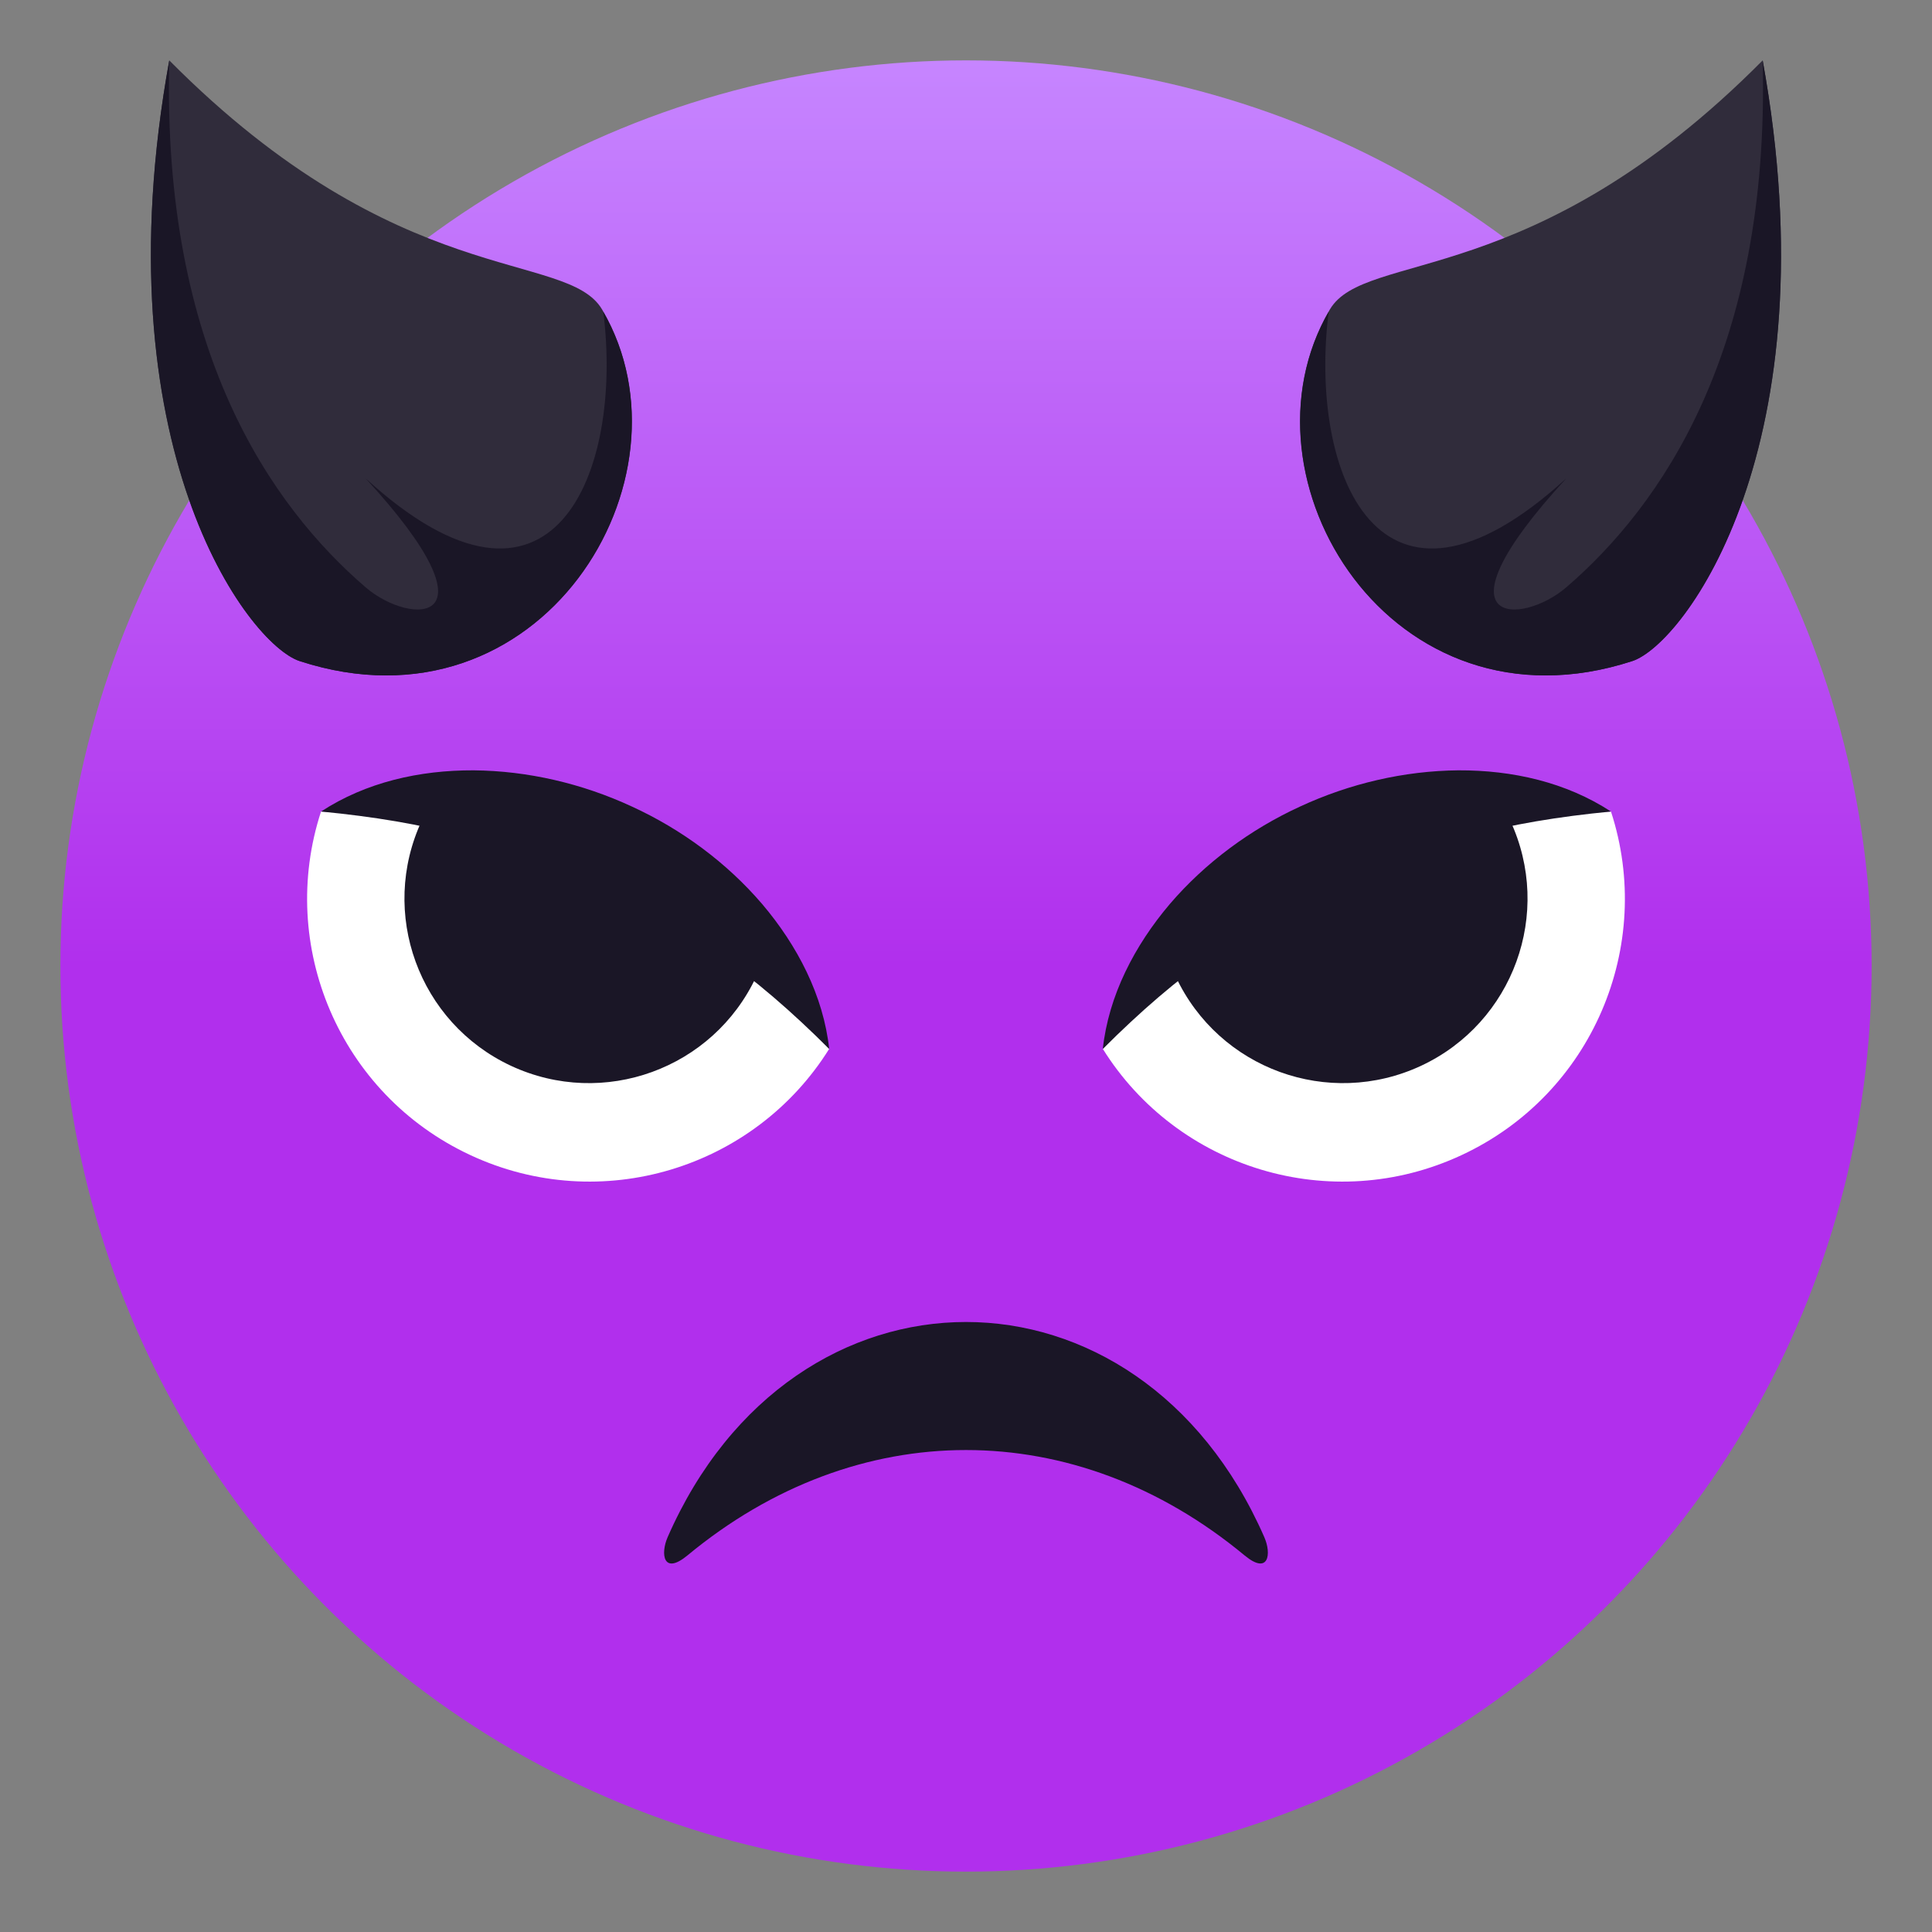 <?xml version="1.0" encoding="utf-8"?>
<!-- Generator: Adobe Illustrator 15.0.0, SVG Export Plug-In . SVG Version: 6.00 Build 0)  -->
<!DOCTYPE svg PUBLIC "-//W3C//DTD SVG 1.1//EN" "http://www.w3.org/Graphics/SVG/1.1/DTD/svg11.dtd">
<svg version="1.1" id="Layer_1" xmlns:x="http://ns.adobe.com/Extensibility/1.0/" xmlns:i="http://ns.adobe.com/AdobeIllustrator/10.0/" xmlns:graph="http://ns.adobe.com/Graphs/1.0/"
	 xmlns="http://www.w3.org/2000/svg" xmlns:xlink="http://www.w3.org/1999/xlink" xmlns:a="http://ns.adobe.com/AdobeSVGViewerExtensions/3.0/"
	 x="0px" y="0px" width="64px" height="64px" viewBox="0 0 64 64" enable-background="new 0 0 64 64" xml:space="preserve">
<rect x="0" y="0" width="64" height="64" fill="#808080" stroke="none"/>
<linearGradient id="SVGID_1_" gradientUnits="userSpaceOnUse" x1="32.001" y1="62" x2="32.001" y2="2.001">
	<stop  offset="0.5" style="stop-color:#B12FED"/>
	<stop  offset="1" style="stop-color:#C685FF"/>
	<a:midPointStop  offset="0.5" style="stop-color:#B12FED"/>
	<a:midPointStop  offset="0.5" style="stop-color:#B12FED"/>
	<a:midPointStop  offset="1" style="stop-color:#C685FF"/>
</linearGradient>
<circle fill="url(#SVGID_1_)" cx="32" cy="32" r="30"/>
<path fill="#302C3B" d="M44.053,10.252C45.223,8.267,50.766,9.688,58.391,2c2.313,12.75-2.59,19.338-4.324,19.901
	C46.078,24.5,40.766,15.823,44.053,10.252z"/>
<path fill="#1A1626" d="M58.391,2c0.244,9.622-3.381,14.764-6.506,17.456c-1.482,1.278-4.563,1.349,0-3.609
	c-6.229,5.688-8.541-0.208-7.871-5.52c-3.197,5.573,2.1,14.161,10.053,11.574C55.801,21.338,60.703,14.75,58.391,2z"/>
<path fill="#302C3B" d="M19.945,10.252C18.775,8.267,13.232,9.688,5.607,2c-2.313,12.75,2.59,19.338,4.324,19.901
	C17.919,24.5,23.232,15.823,19.945,10.252z"/>
<path fill="#1A1626" d="M5.607,2c-0.244,9.622,3.381,14.764,6.505,17.456c1.484,1.278,4.563,1.349,0-3.609
	c6.229,5.688,8.541-0.208,7.873-5.52c3.197,5.573-2.102,14.161-10.054,11.574C8.197,21.338,3.295,14.75,5.607,2z"/>
<path fill="#1A1626" d="M22.769,51.528c5.623-4.659,12.844-4.657,18.463,0c0.797,0.658,0.895-0.053,0.648-0.611
	c-4.16-9.5-15.602-9.498-19.762,0C21.873,51.476,21.97,52.187,22.769,51.528z"/>
<path fill="#FFFFFF" d="M53.365,26.882c1.451,4.437-0.607,9.36-4.945,11.381c-4.33,2.021-9.42,0.438-11.887-3.516l6.469-7.244
	L53.365,26.882z"/>
<path fill="#1A1626" d="M50.027,27.182c1.428,3.06,0.104,6.696-2.953,8.124c-3.063,1.427-6.697,0.103-8.127-2.956
	C38.043,30.406,49.121,25.238,50.027,27.182z"/>
<path fill="#1A1626" d="M53.365,26.883c-1.488-0.971-3.26-1.372-5.055-1.365c-1.801,0.017-3.604,0.439-5.246,1.201
	c-1.637,0.751-3.139,1.858-4.313,3.229c-1.164,1.371-2.029,3.032-2.219,4.8c1.248-1.248,2.445-2.28,3.727-3.178
	c1.275-0.899,2.594-1.649,3.988-2.298c1.385-0.642,2.826-1.168,4.336-1.563C50.1,27.303,51.609,27.054,53.365,26.883z"/>
<path fill="#FFFFFF" d="M10.635,26.882c-1.451,4.437,0.606,9.36,4.944,11.381c4.331,2.021,9.42,0.438,11.888-3.516l-6.47-7.244
	L10.635,26.882z"/>
<path fill="#1A1626" d="M13.973,27.182c-1.429,3.06-0.104,6.696,2.953,8.124c3.062,1.427,6.697,0.103,8.126-2.956
	C25.957,30.406,14.878,25.238,13.973,27.182z"/>
<path fill="#1A1626" d="M10.635,26.883c1.488-0.971,3.259-1.372,5.055-1.365c1.801,0.017,3.603,0.439,5.245,1.201
	c1.637,0.751,3.14,1.858,4.313,3.229c1.164,1.371,2.029,3.032,2.22,4.8c-1.249-1.248-2.445-2.28-3.727-3.178
	c-1.275-0.899-2.595-1.649-3.988-2.298c-1.385-0.642-2.826-1.168-4.336-1.563C13.901,27.303,12.391,27.054,10.635,26.883z"/>
</svg>
